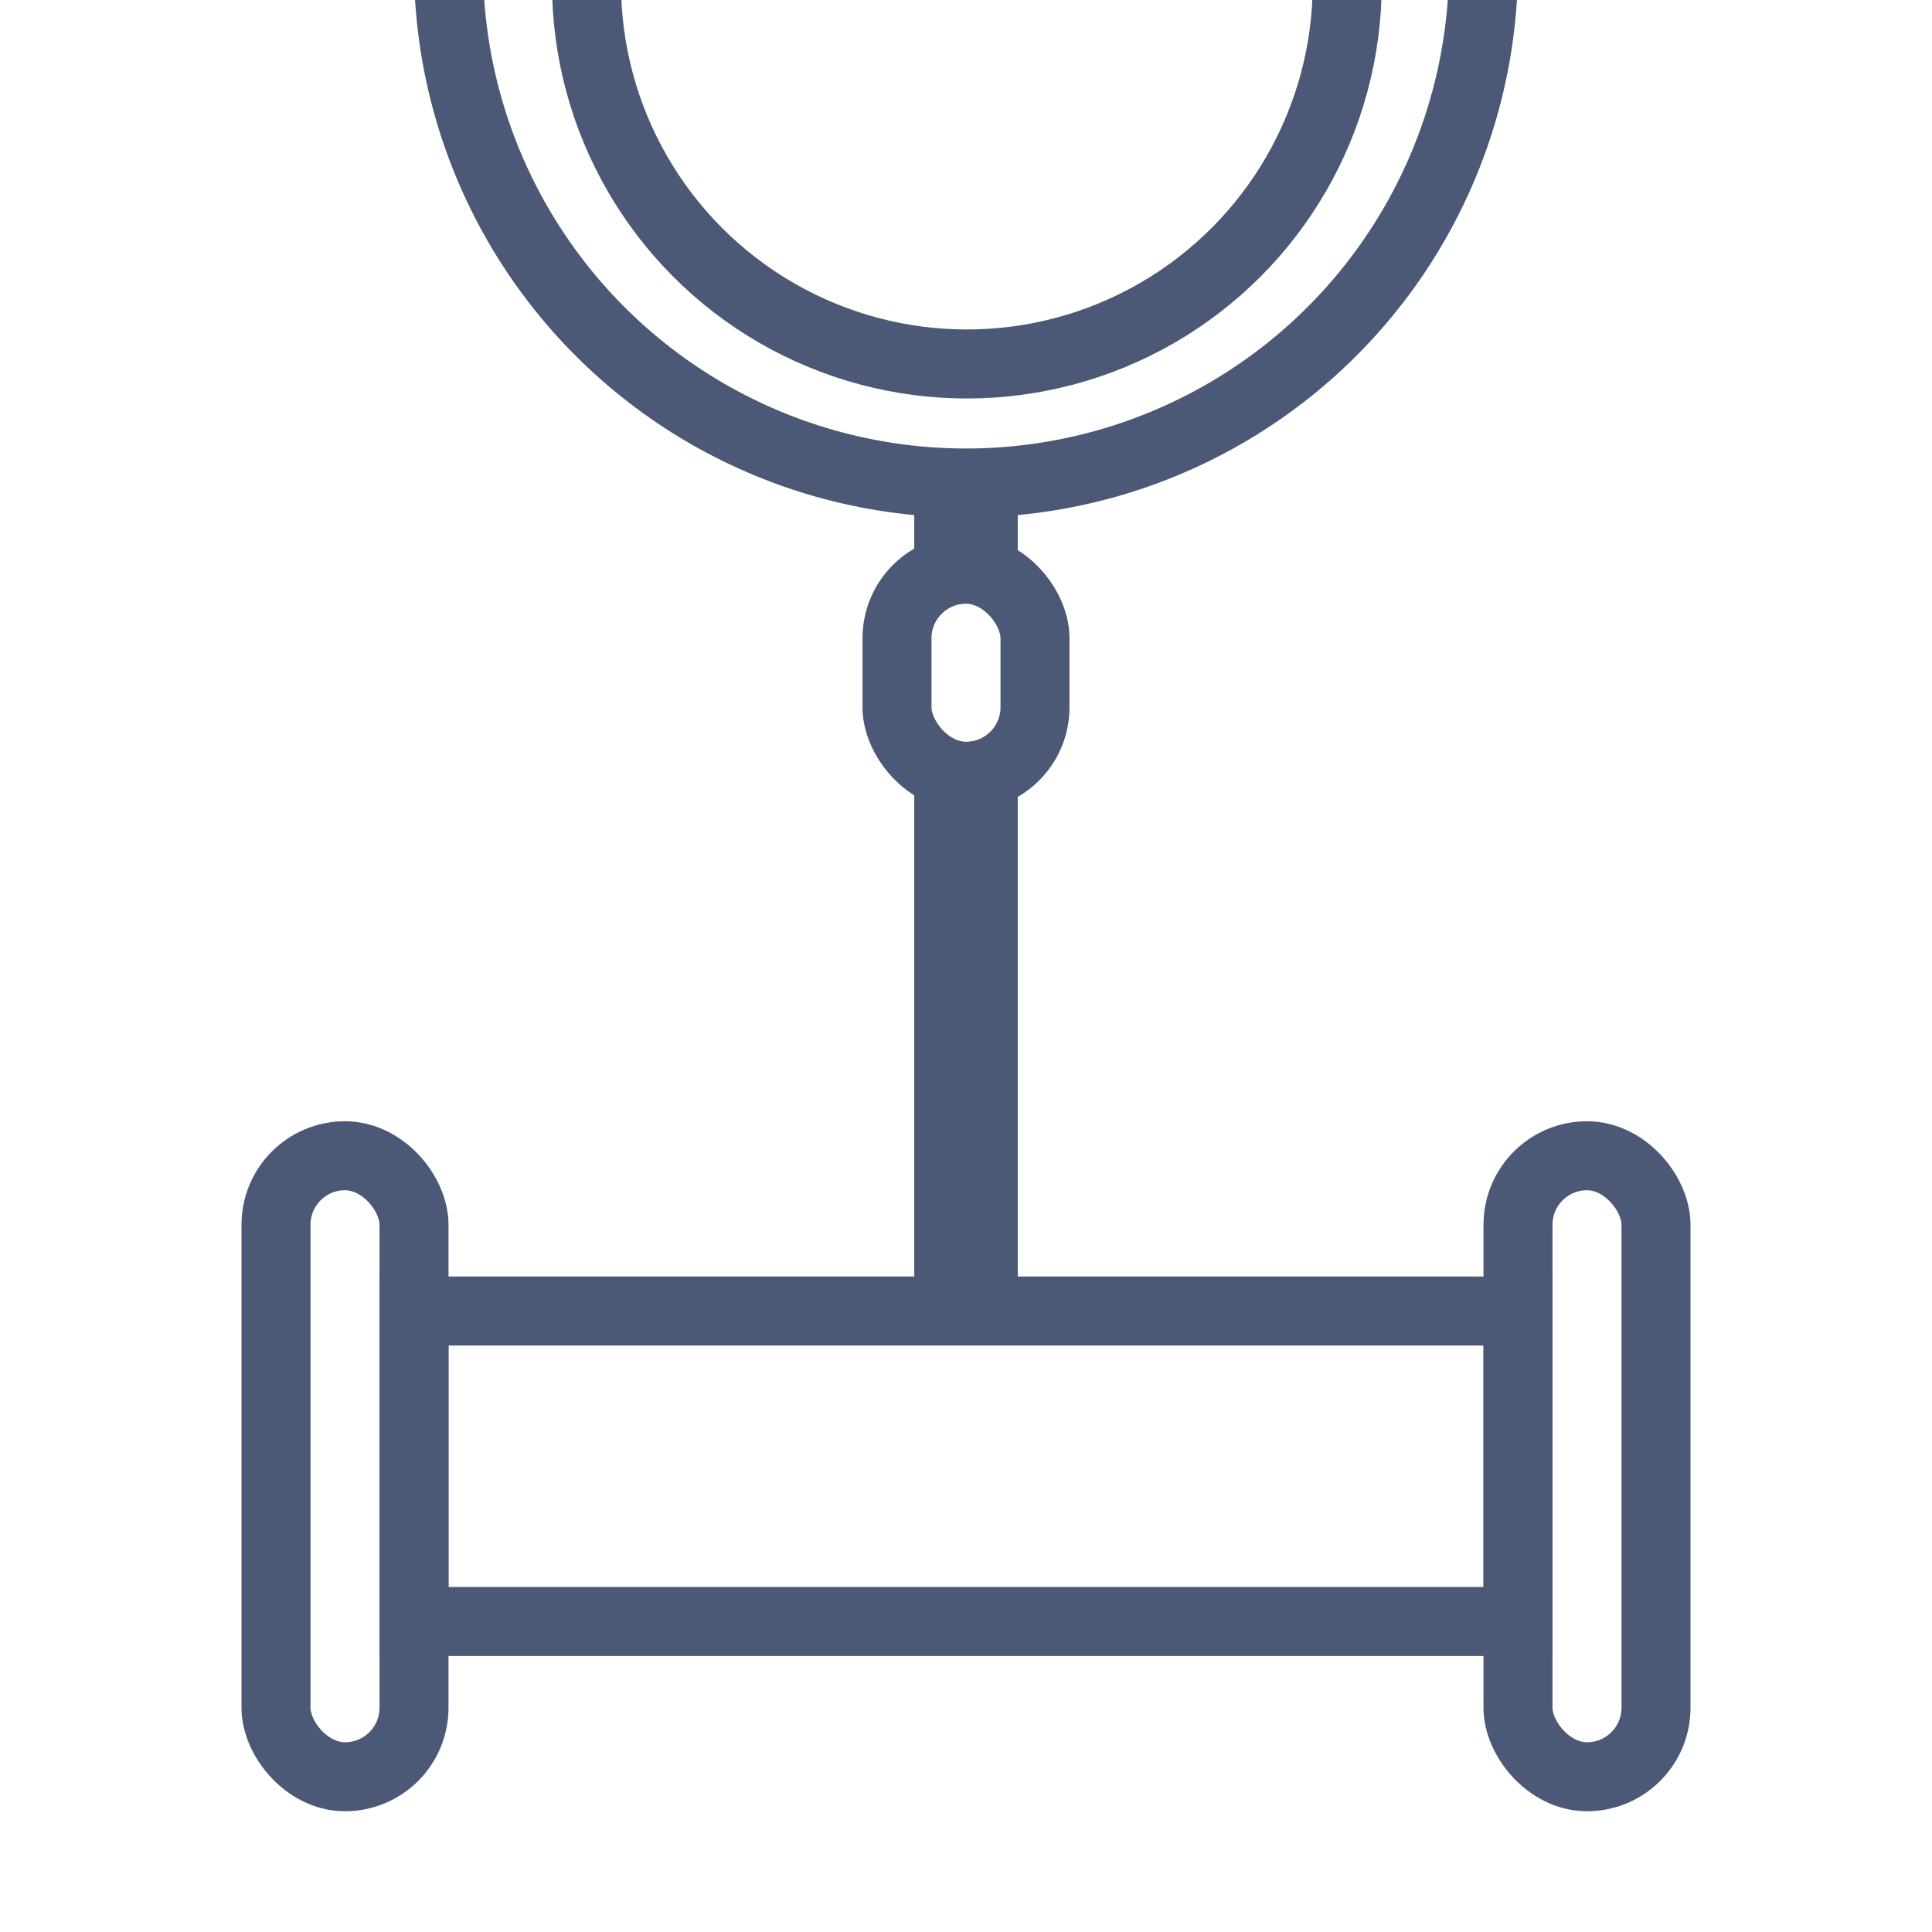 <?xml version="1.0" encoding="UTF-8"?>
<svg width="56px" height="56px" viewBox="0 0 56 56" version="1.1" xmlns="http://www.w3.org/2000/svg" xmlns:xlink="http://www.w3.org/1999/xlink">
    <title>Icon / Simple Outlined / Inline / Dark Gray</title>
    <g id="Icon-/-Simple-Outlined-/-Inline-/-Dark-Gray" stroke="none" stroke-width="1" fill="none" fill-rule="evenodd">
        <g id="Oval-+-Oval-Mask" transform="translate(12, 3)" stroke="#4B5976" stroke-width="2">
            <circle id="Oval" cx="16" cy="-4" r="15"></circle>
            <circle id="Oval" cx="16.025" cy="-3.475" r="11.025"></circle>
        </g>
        <rect id="Rectangle-Copy" stroke="#4B5976" stroke-width="2" x="26" y="16.5" width="4" height="6" rx="2"></rect>
        <g id="Group-2" transform="translate(7, 32.5)" stroke="#4B5976" stroke-width="2">
            <rect id="Rectangle-Copy-2" x="1" y="1" width="4" height="18" rx="2"></rect>
            <rect id="Rectangle-Copy-4" x="5" y="5.5" width="32" height="9"></rect>
            <rect id="Rectangle-Copy-3" x="37" y="1" width="4" height="18" rx="2"></rect>
        </g>
        <line x1="28" y1="16.803" x2="28" y2="13.803" id="Line-4-Copy" stroke="#4B5976" stroke-width="3"></line>
        <line x1="28" y1="38.66" x2="28" y2="22.66" id="Line-4-Copy-3" stroke="#4B5976" stroke-width="3"></line>
    </g>
</svg>